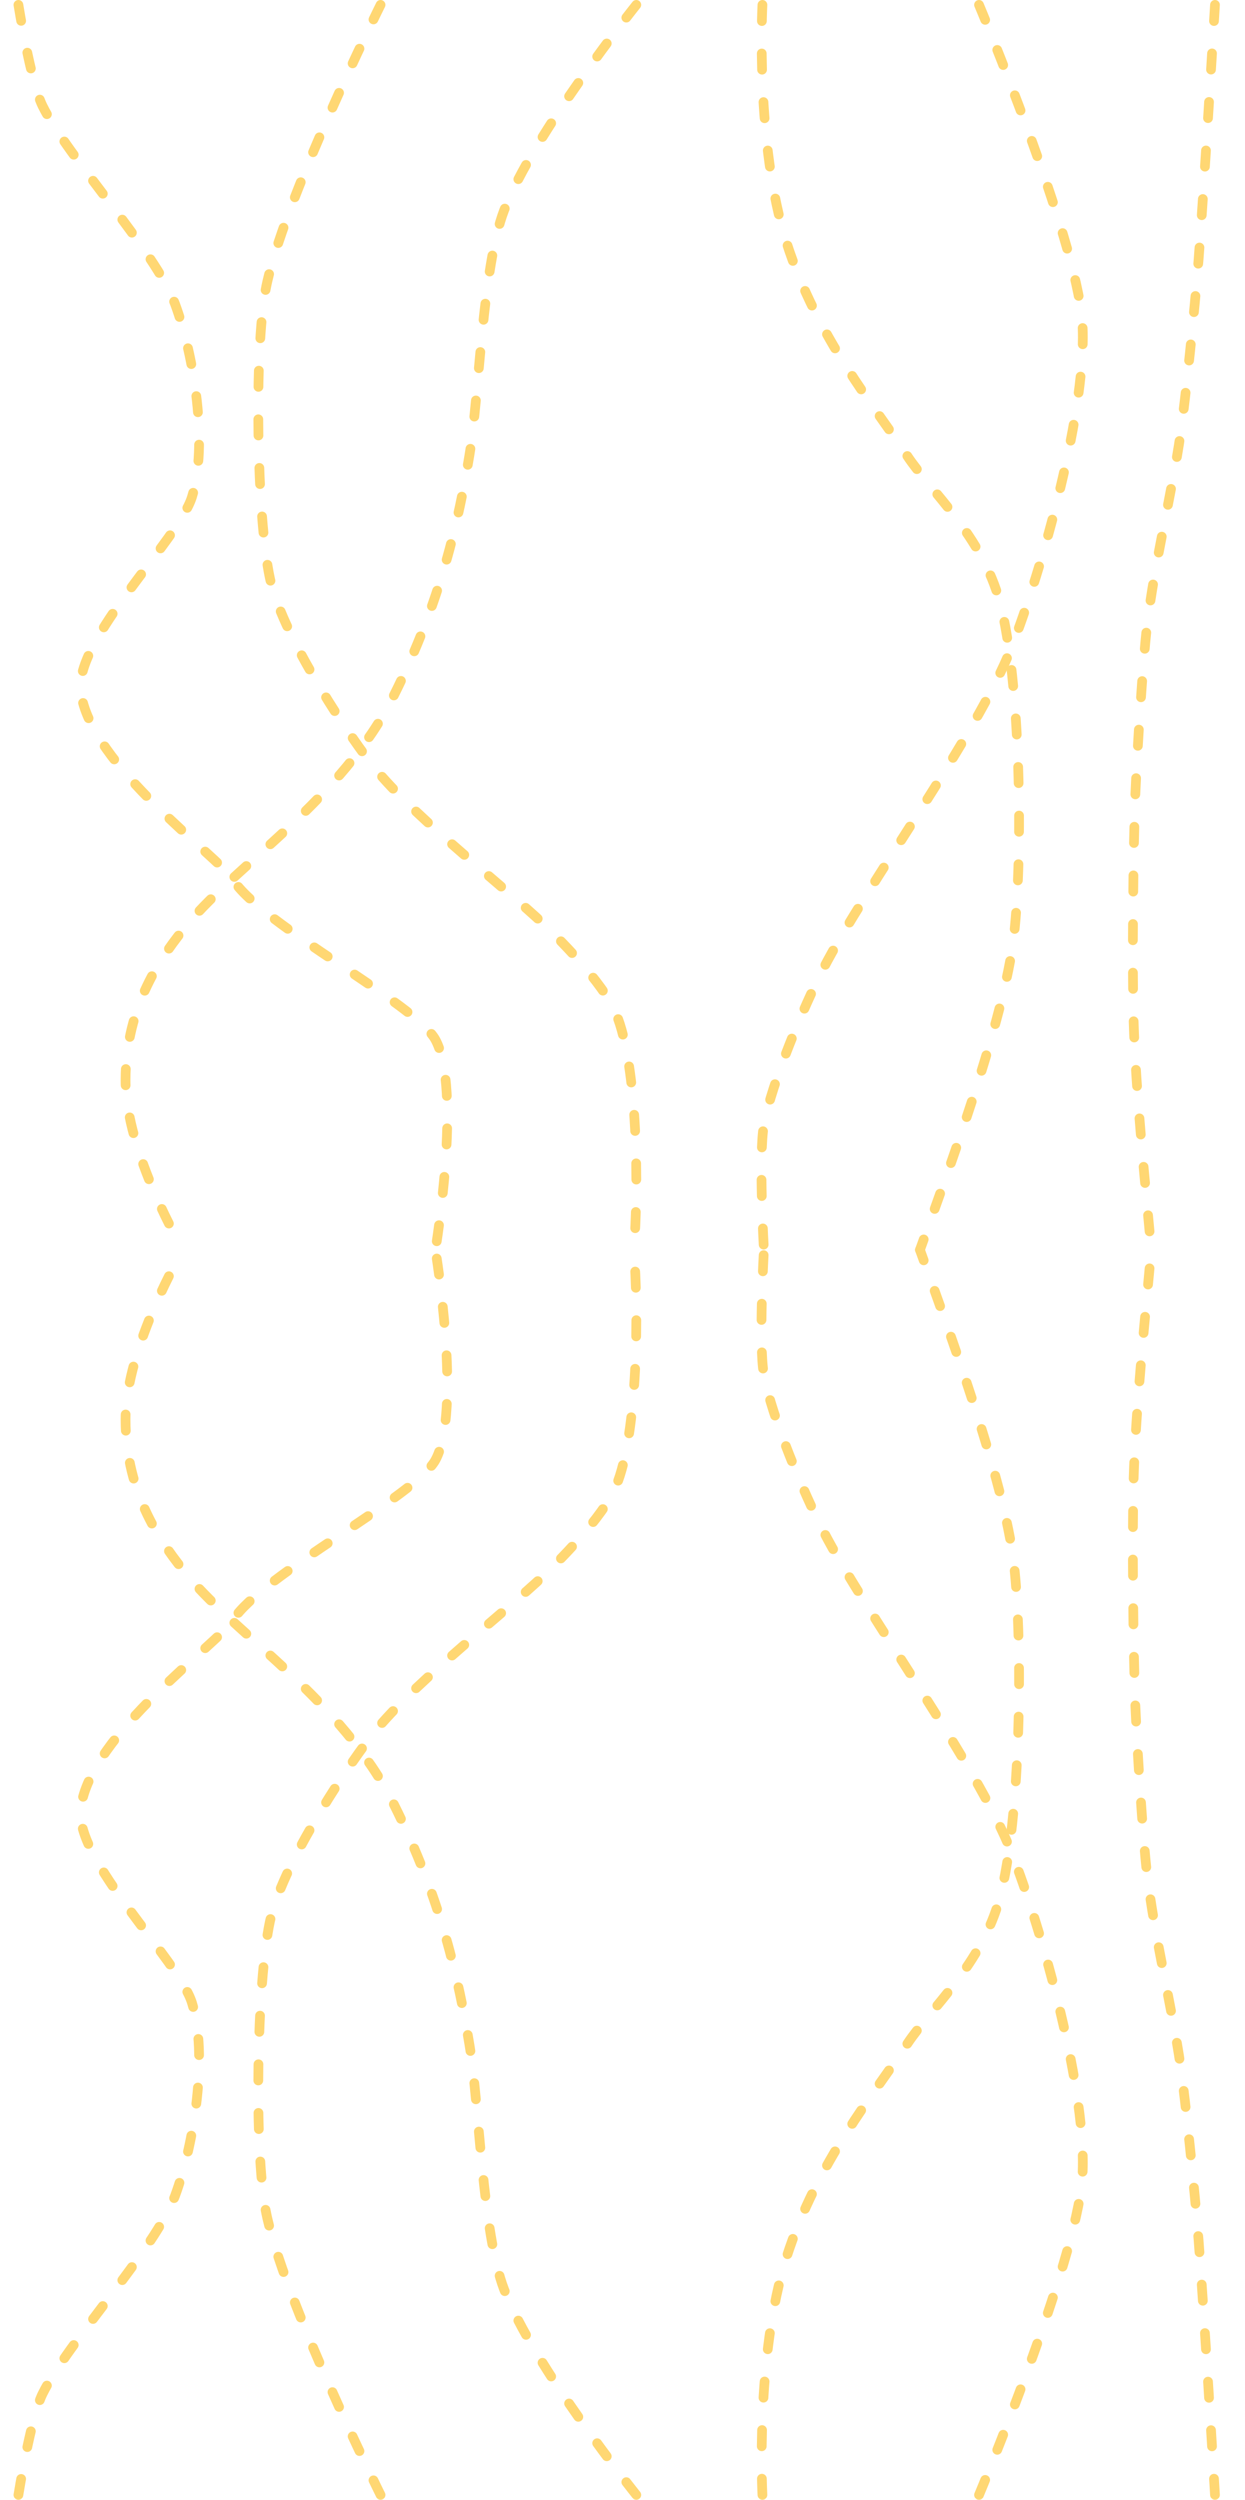 <?xml version="1.0" encoding="utf-8"?>
<!-- Generator: Adobe Illustrator 26.2.0, SVG Export Plug-In . SVG Version: 6.00 Build 0)  -->
<svg version="1.1" id="Layer_1" xmlns="http://www.w3.org/2000/svg" xmlns:xlink="http://www.w3.org/1999/xlink" x="0px" y="0px"
	 viewBox="0 0 1920 3855" style="enable-background:new 0 0 1920 3855;" xml:space="preserve">
<style type="text/css">
	.st0{fill:none;stroke:#FFD773;stroke-width:15;stroke-linecap:round;stroke-miterlimit:10;stroke-dasharray:25,50;}
</style>
<path class="st0" d="M1509.8,7.5c0,0,149.4,356.8,159.2,487.5c9.8,129.7-62.8,386.2-109.1,503.4
	c-54.2,137.3-223.6,366.6-290.2,495.3c-29,56.1-79.9,176.1-91.6,241c-8.5,47,0,192.8,0,192.8"/>
<path class="st0" d="M1873.7,7.5c0,0-18,300.2-25.2,391.8c-6,76.9-20,214.1-27.9,269.8c-12.3,86.4-40.5,199.8-51.9,298
	c-5.9,50.7-14.7,185.1-17.8,257.7c-3.3,80.2-5.1,264.4-2.7,348.3c3,108.7,19.8,271.9,27.3,354.4"/>
<path class="st0" d="M1175.8,7.5c0,0-11.4,214.7,37.2,366.6c47,146.8,135.5,252.3,186.1,328.9c36.6,55.3,115.6,123.3,143,226.1
	c31.9,119.5,35.9,387,21.6,513.9c-14.8,130.9-103.1,367.5-145,484.5"/>
<path class="st0" d="M981.3,7.5c0,0-158.9,198.7-204,317.1c-33.8,88.7-37.8,284-53.5,378.2c-16,96.3-42.7,222.7-117.1,371.1
	c-79,157.7-240.6,259-316.1,349.9c-41,49.4-97,127.2-97,242.1c0,111.3,88.6,261.6,88.6,261.6"/>
<path class="st0" d="M586.9,7.5c0,0-152.6,307.2-177.2,439c-18,96.5-13.9,349.7,6.6,445.5c17.7,82.4,108.1,223.2,156.2,285.7
	c55.5,72.2,187.6,176.1,252.9,235.4c35.1,31.8,104.5,102.2,124.4,149.4c34.5,81.8,35.1,273.9,27.7,365.1"/>
<path class="st0" d="M28.4,7.5c0,0,18.8,118.6,37.2,155.9c39.3,79.9,174.1,223.7,204.4,305.5c29.5,79.6,51.2,217.2,26,297.6
	c-20.8,66.3-181.9,220.2-171.5,300.2c14.9,114.3,211.5,253.1,234.6,289.6c43.8,69.4,282.2,191.7,312.4,247.1
	c41.2,75.5,0,324.1,0,324.1"/>
<path class="st0" d="M1509.8,3847.5c0,0,149.4-356.8,159.2-487.5c9.8-129.7-62.8-386.2-109.1-503.4
	c-54.2-137.3-223.6-366.6-290.2-495.4c-29-56.1-79.9-176.1-91.6-241c-8.5-47.1,0-192.8,0-192.8"/>
<path class="st0" d="M1873.7,3847.5c0,0-18-300.2-25.2-391.8c-6-76.9-20-214.1-27.9-269.8c-12.3-86.4-40.5-199.8-51.9-298
	c-5.9-50.7-14.7-185.1-17.8-257.7c-3.3-80.2-5.1-264.4-2.7-348.3c3-108.7,19.8-271.9,27.3-354.4"/>
<path class="st0" d="M1175.8,3847.5c0,0-11.4-214.7,37.2-366.6c47-146.8,135.5-252.3,186.1-328.9c36.6-55.3,115.6-123.3,143-226.1
	c31.9-119.5,35.9-387,21.6-513.9c-14.8-130.9-103.1-367.5-145-484.5"/>
<path class="st0" d="M981.3,3847.5c0,0-158.9-198.7-204-317.1c-33.8-88.7-37.8-284-53.5-378.2c-16-96.3-42.7-222.7-117.1-371.1
	c-79-157.6-240.6-259-316.1-349.9c-41-49.4-97-127.2-97-242.1c0-111.3,88.6-261.6,88.6-261.6"/>
<path class="st0" d="M586.9,3847.5c0,0-152.6-307.2-177.2-439c-18-96.5-13.9-349.7,6.6-445.5c17.7-82.4,108.1-223.2,156.2-285.7
	c55.5-72.2,187.6-176.1,252.9-235.4c35.1-31.9,104.5-102.3,124.4-149.4c34.5-81.8,35.1-273.9,27.7-365.1"/>
<path class="st0" d="M28.4,3847.5c0,0,18.8-118.6,37.2-155.9c39.3-79.9,174.1-223.7,204.4-305.5c29.5-79.6,51.2-217.2,26-297.6
	c-20.8-66.3-181.9-220.1-171.5-300.2c14.9-114.2,211.5-253.1,234.6-289.6c43.8-69.4,282.2-191.7,312.4-247.1
	c41.2-75.5,0-324.1,0-324.1"/>
</svg>
